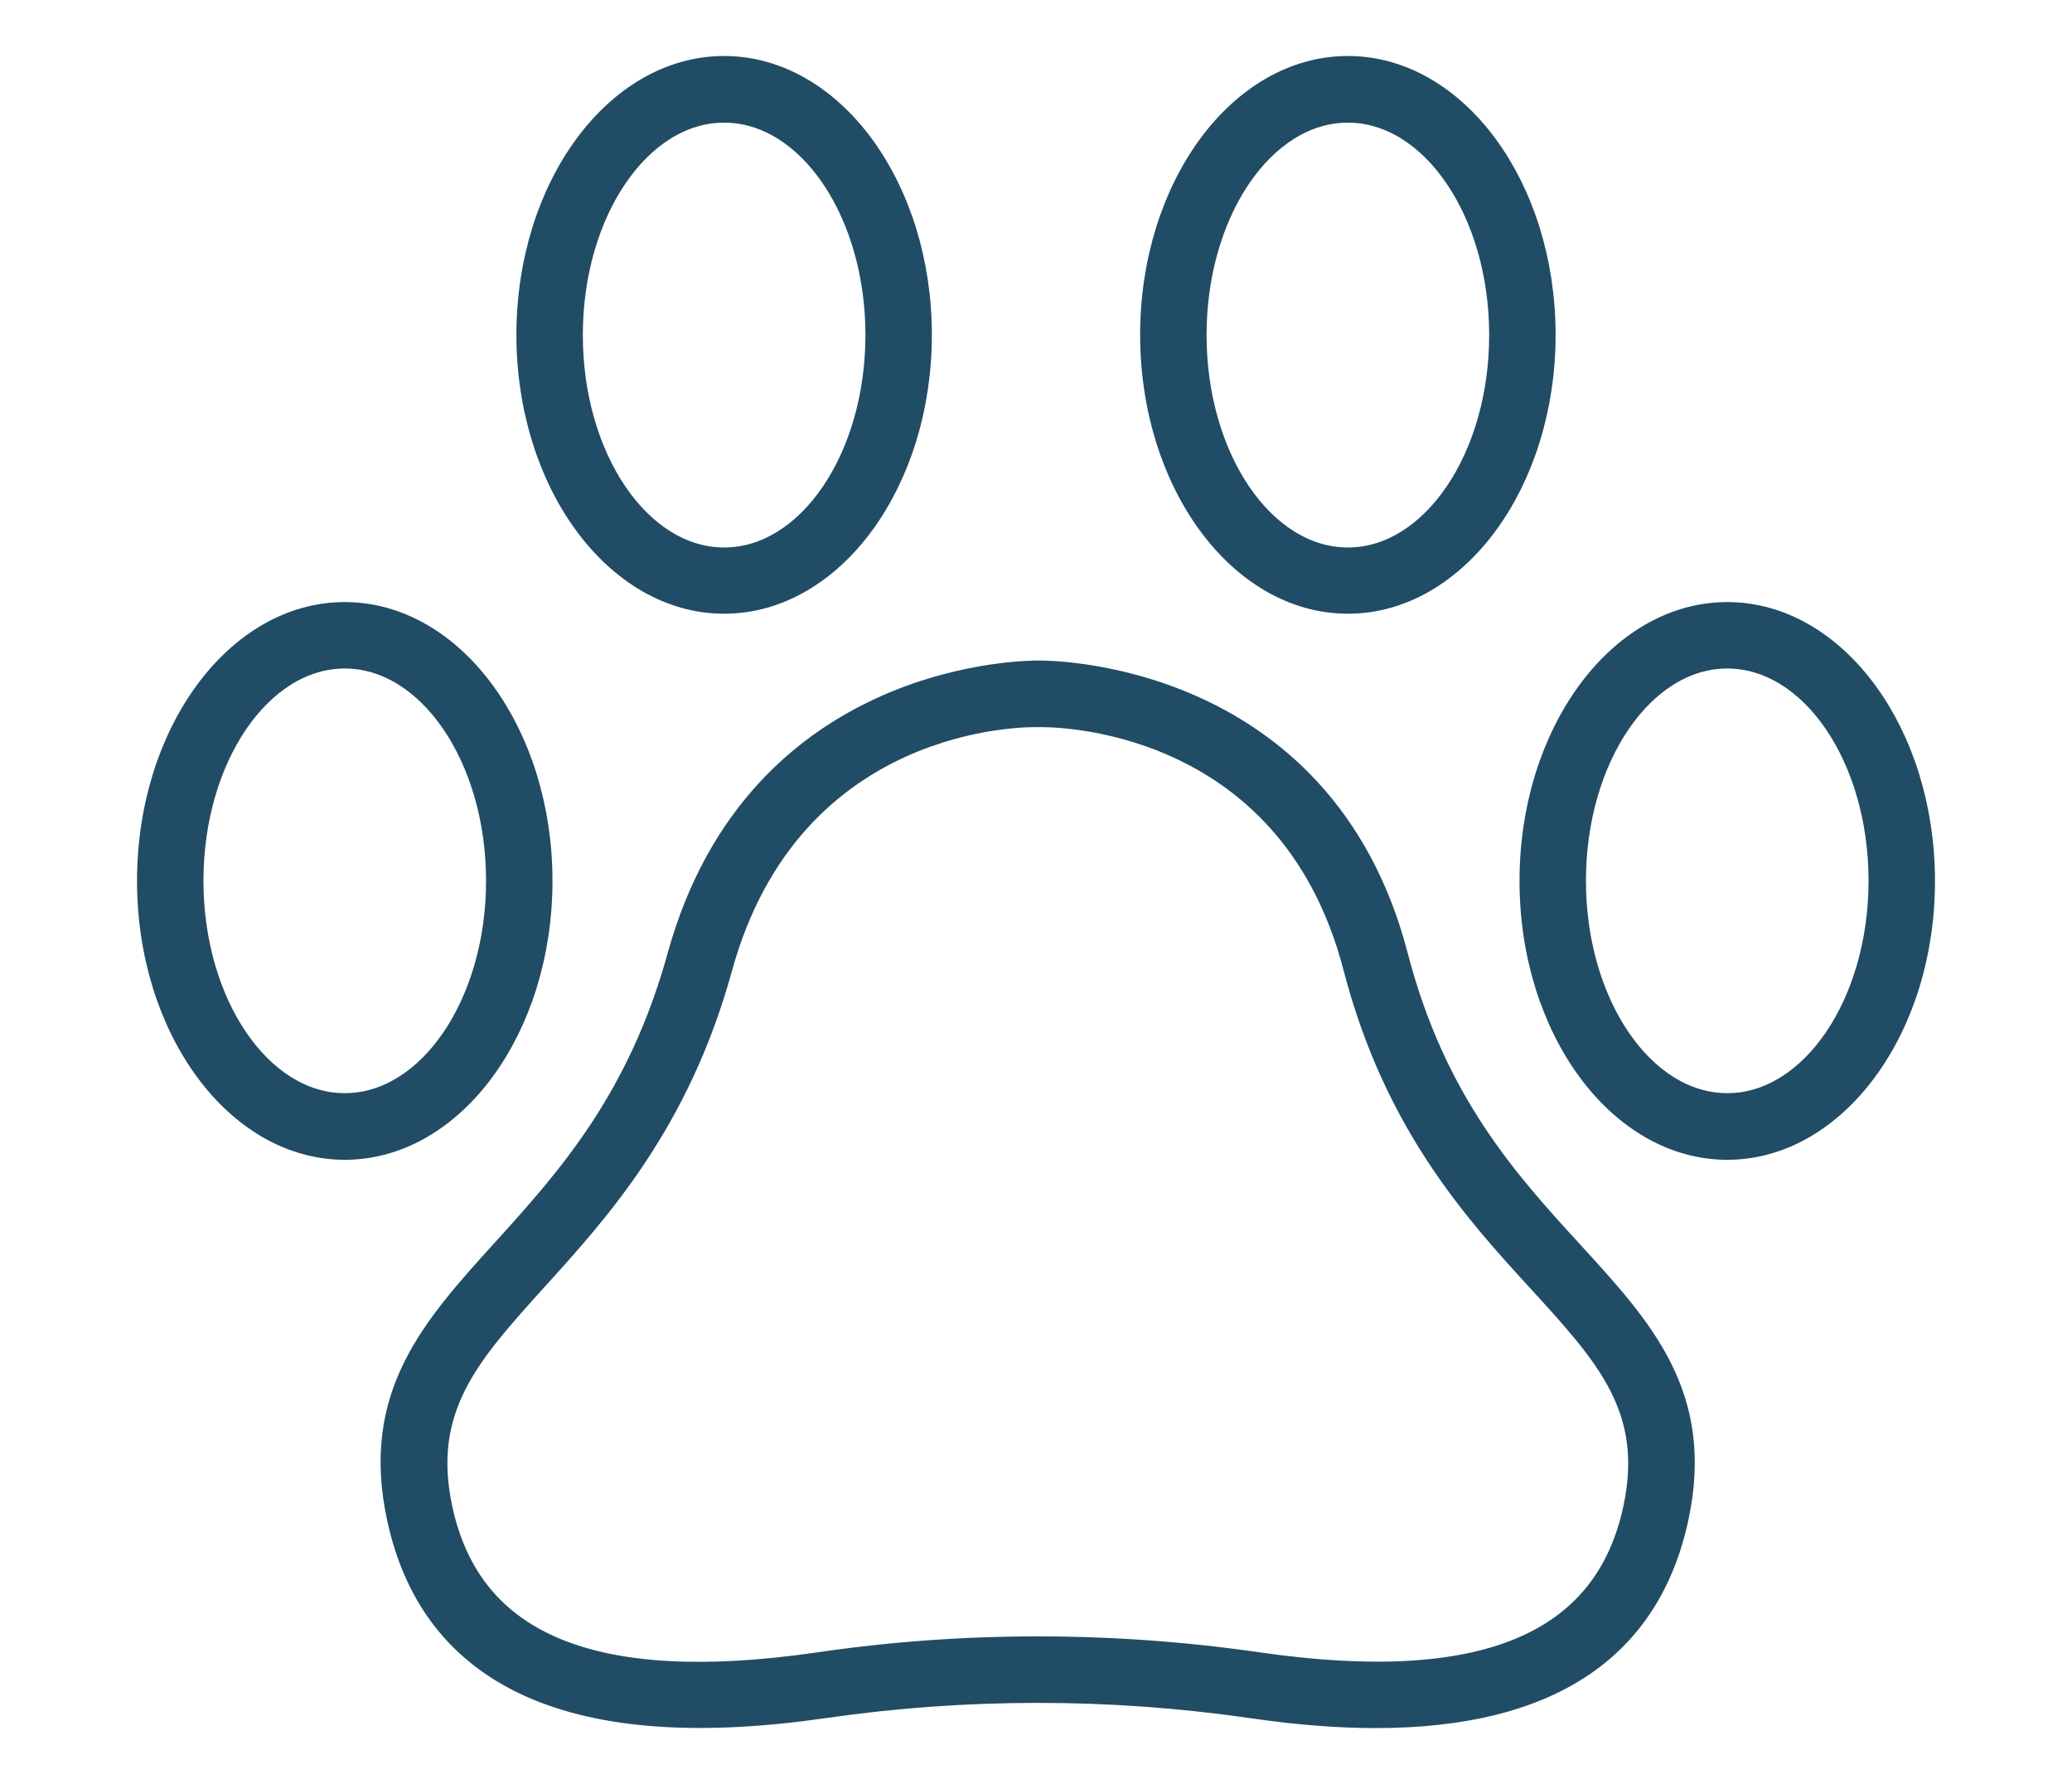 <?xml version="1.0" encoding="utf-8"?>
<!-- Generator: Adobe Illustrator 25.2.0, SVG Export Plug-In . SVG Version: 6.00 Build 0)  -->
<svg version="1.1" id="Layer_1" xmlns="http://www.w3.org/2000/svg" xmlns:xlink="http://www.w3.org/1999/xlink" x="0px" y="0px"
	 viewBox="0 0 101.75 87.59" style="enable-background:new 0 0 101.75 87.59;" xml:space="preserve">
<style type="text/css">
	.st0{fill:#214C65;stroke:#214C65;stroke-width:0.283;stroke-miterlimit:10;}
	.st1{fill:#214C65;stroke:#214C65;stroke-width:0.653;stroke-miterlimit:10;}
	.st2{fill:#214C65;stroke:#214C65;stroke-width:0.75;stroke-miterlimit:10;}
	.st3{fill:#214C65;stroke:#214C65;stroke-width:1.002;stroke-miterlimit:10;}
</style>
<g>
	<path class="st3" d="M67.56,84.34c-1.86,0-3.89-0.16-6.08-0.48c-6.98-1.01-14.05-1.01-21.03,0c-12.19,1.76-19.24-1.38-20.95-9.33
		c-1.3-6.05,1.7-9.36,5.17-13.19c3.12-3.44,6.65-7.34,8.6-14.41c3.93-14.23,17.58-13.99,17.72-14c0.08,0,13.97-0.23,17.66,14.01
		c1.86,7.15,5.43,11.06,8.59,14.51c3.47,3.79,6.47,7.07,5.18,13.08C81.02,81.05,76.03,84.34,67.56,84.34z M50.96,80.84
		c3.62,0,7.24,0.26,10.84,0.78c10.96,1.58,16.98-0.89,18.41-7.57c1.04-4.87-1.34-7.47-4.64-11.08c-3.17-3.46-7.11-7.77-9.11-15.47
		C63.22,35.04,51.48,35.18,50.99,35.2c-0.56-0.02-12.09-0.15-15.53,12.34c-2.09,7.58-5.98,11.88-9.1,15.32
		c-3.3,3.65-5.69,6.29-4.64,11.2c1.43,6.67,7.46,9.15,18.41,7.57C43.72,81.1,47.34,80.84,50.96,80.84z"/>
	<path class="st3" d="M35.56,29.63c-5.35,0-9.7-5.92-9.7-13.19s4.35-13.19,9.7-13.19c5.35,0,9.7,5.92,9.7,13.19
		S40.91,29.63,35.56,29.63z M35.56,5.52c-4.1,0-7.44,4.9-7.44,10.93s3.34,10.93,7.44,10.93c4.1,0,7.44-4.9,7.44-10.93
		S39.66,5.52,35.56,5.52z"/>
	<path class="st3" d="M16.93,56.44c-5.35,0-9.7-5.92-9.7-13.19c0-7.27,4.35-13.19,9.7-13.19c5.35,0,9.7,5.92,9.7,13.19
		C26.63,50.52,22.28,56.44,16.93,56.44z M16.93,32.32c-4.1,0-7.44,4.9-7.44,10.92c0,6.02,3.34,10.93,7.44,10.93
		c4.1,0,7.44-4.9,7.44-10.93C24.37,37.22,21.03,32.32,16.93,32.32z"/>
	<path class="st3" d="M66.19,29.63c-5.35,0-9.7-5.92-9.7-13.19s4.35-13.19,9.7-13.19c5.35,0,9.7,5.92,9.7,13.19
		S71.54,29.63,66.19,29.63z M66.19,5.52c-4.1,0-7.44,4.9-7.44,10.93s3.34,10.93,7.44,10.93c4.1,0,7.44-4.9,7.44-10.93
		S70.29,5.52,66.19,5.52z"/>
	<path class="st3" d="M84.82,56.44c-5.35,0-9.7-5.92-9.7-13.19c0-7.27,4.35-13.19,9.7-13.19c5.35,0,9.7,5.92,9.7,13.19
		C94.53,50.52,90.17,56.44,84.82,56.44z M84.82,32.32c-4.1,0-7.44,4.9-7.44,10.92c0,6.02,3.34,10.93,7.44,10.93
		c4.1,0,7.44-4.9,7.44-10.93C92.26,37.22,88.93,32.32,84.82,32.32z"/>
</g>
</svg>
